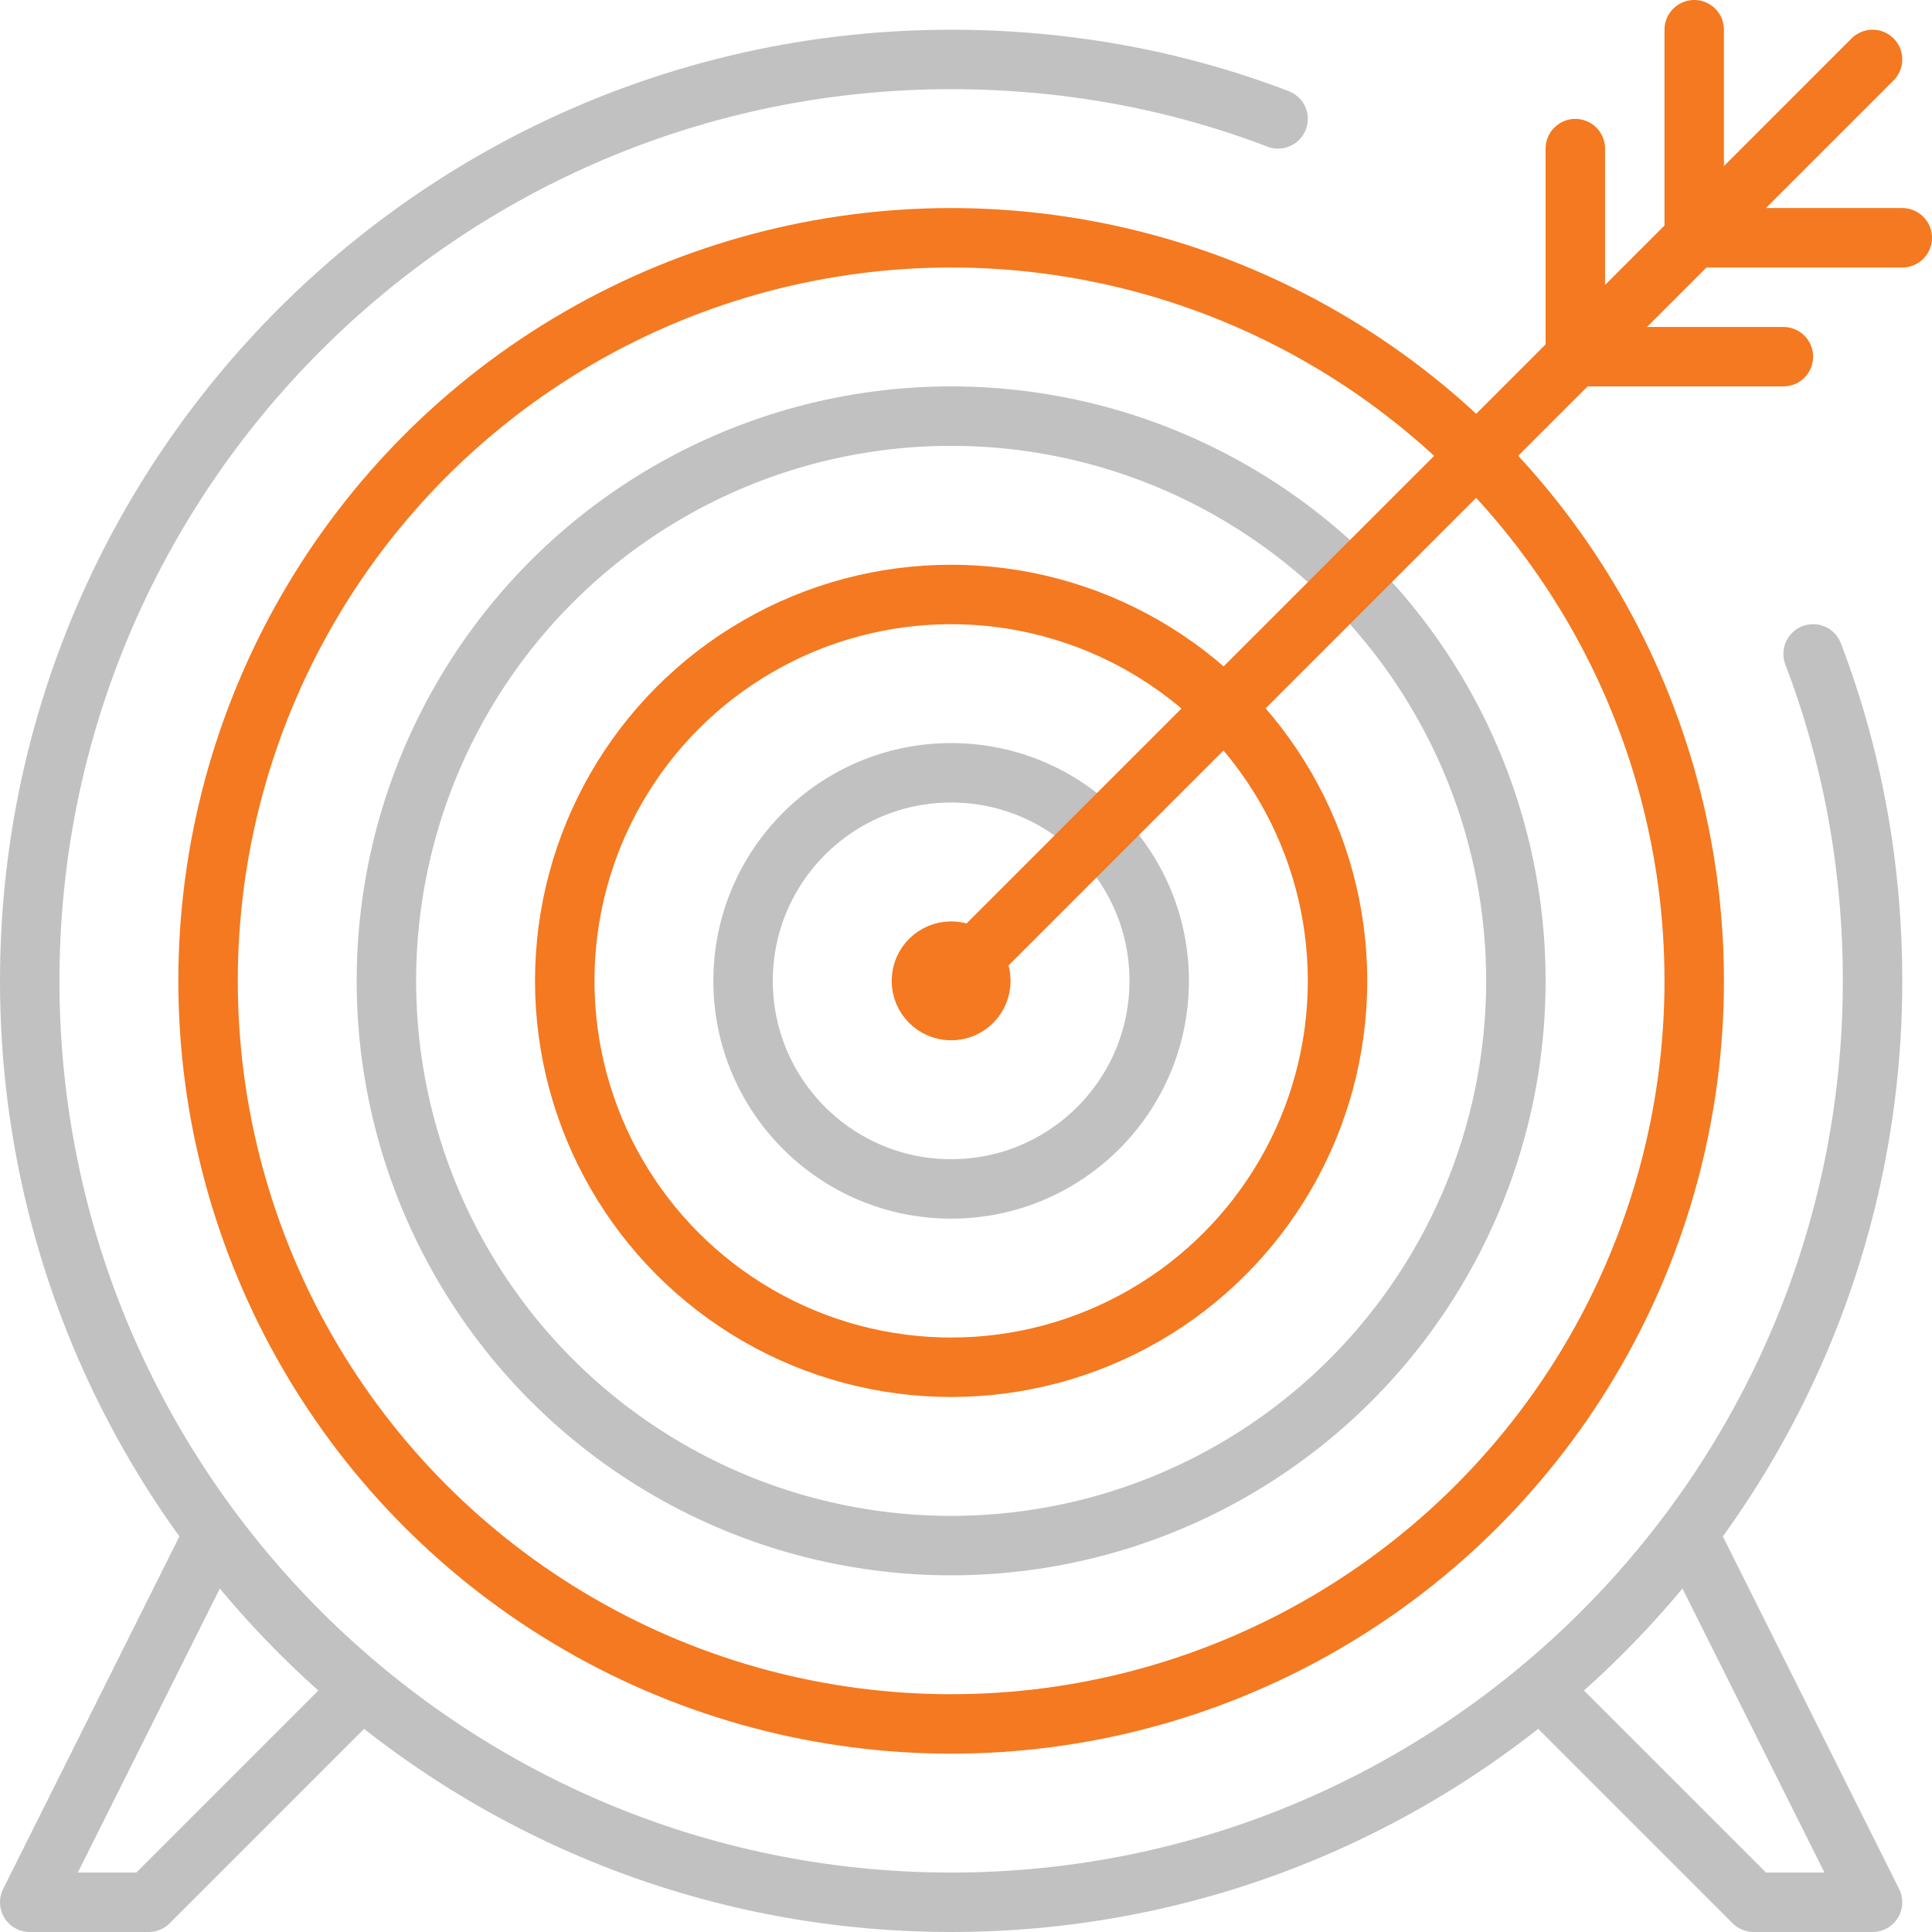 <svg xmlns="http://www.w3.org/2000/svg" viewBox="0 0 65 65"><path fill="none" stroke="#C1C1C1" stroke-width="2" stroke-miterlimit="10" d="M61 22c1.3 3.4 2 7.1 2 11 0 17.1-13.9 31-31 31S1 50.1 1 33 14.9 2 32 2c3.9 0 7.6.7 11 2" stroke-linecap="round" stroke-linejoin="round"/><path fill="none" stroke="#F47920" stroke-width="2" stroke-miterlimit="10" d="M64 8h-7V1M60 12h-7V5" stroke-linecap="round" stroke-linejoin="round"/><circle cx="32" cy="33" r="25" fill="none" stroke="#F47920" stroke-width="2" stroke-miterlimit="10" stroke-linecap="round" stroke-linejoin="round"/><circle cx="32" cy="33" r="19" fill="none" stroke="#C1C1C1" stroke-width="2" stroke-miterlimit="10" stroke-linecap="round" stroke-linejoin="round"/><circle cx="32" cy="33" r="13" fill="none" stroke="#F47920" stroke-width="2" stroke-miterlimit="10" stroke-linecap="round" stroke-linejoin="round"/><circle cx="32" cy="33" r="7" fill="none" stroke="#C1C1C1" stroke-width="2" stroke-miterlimit="10" stroke-linecap="round" stroke-linejoin="round"/><circle cx="32" cy="33" r="1" fill="none" stroke="#F47920" stroke-width="2" stroke-miterlimit="10" stroke-linecap="round" stroke-linejoin="round"/><path fill="none" stroke="#C1C1C1" stroke-width="2" stroke-miterlimit="10" d="M12 57l-7 7H1l6-12M52 57l7 7h4l-6-12" stroke-linecap="round" stroke-linejoin="round"/><path fill="none" stroke="#F47920" stroke-width="2" stroke-miterlimit="10" d="M32 33l22-22 9-9" stroke-linecap="round" stroke-linejoin="round"/></svg>